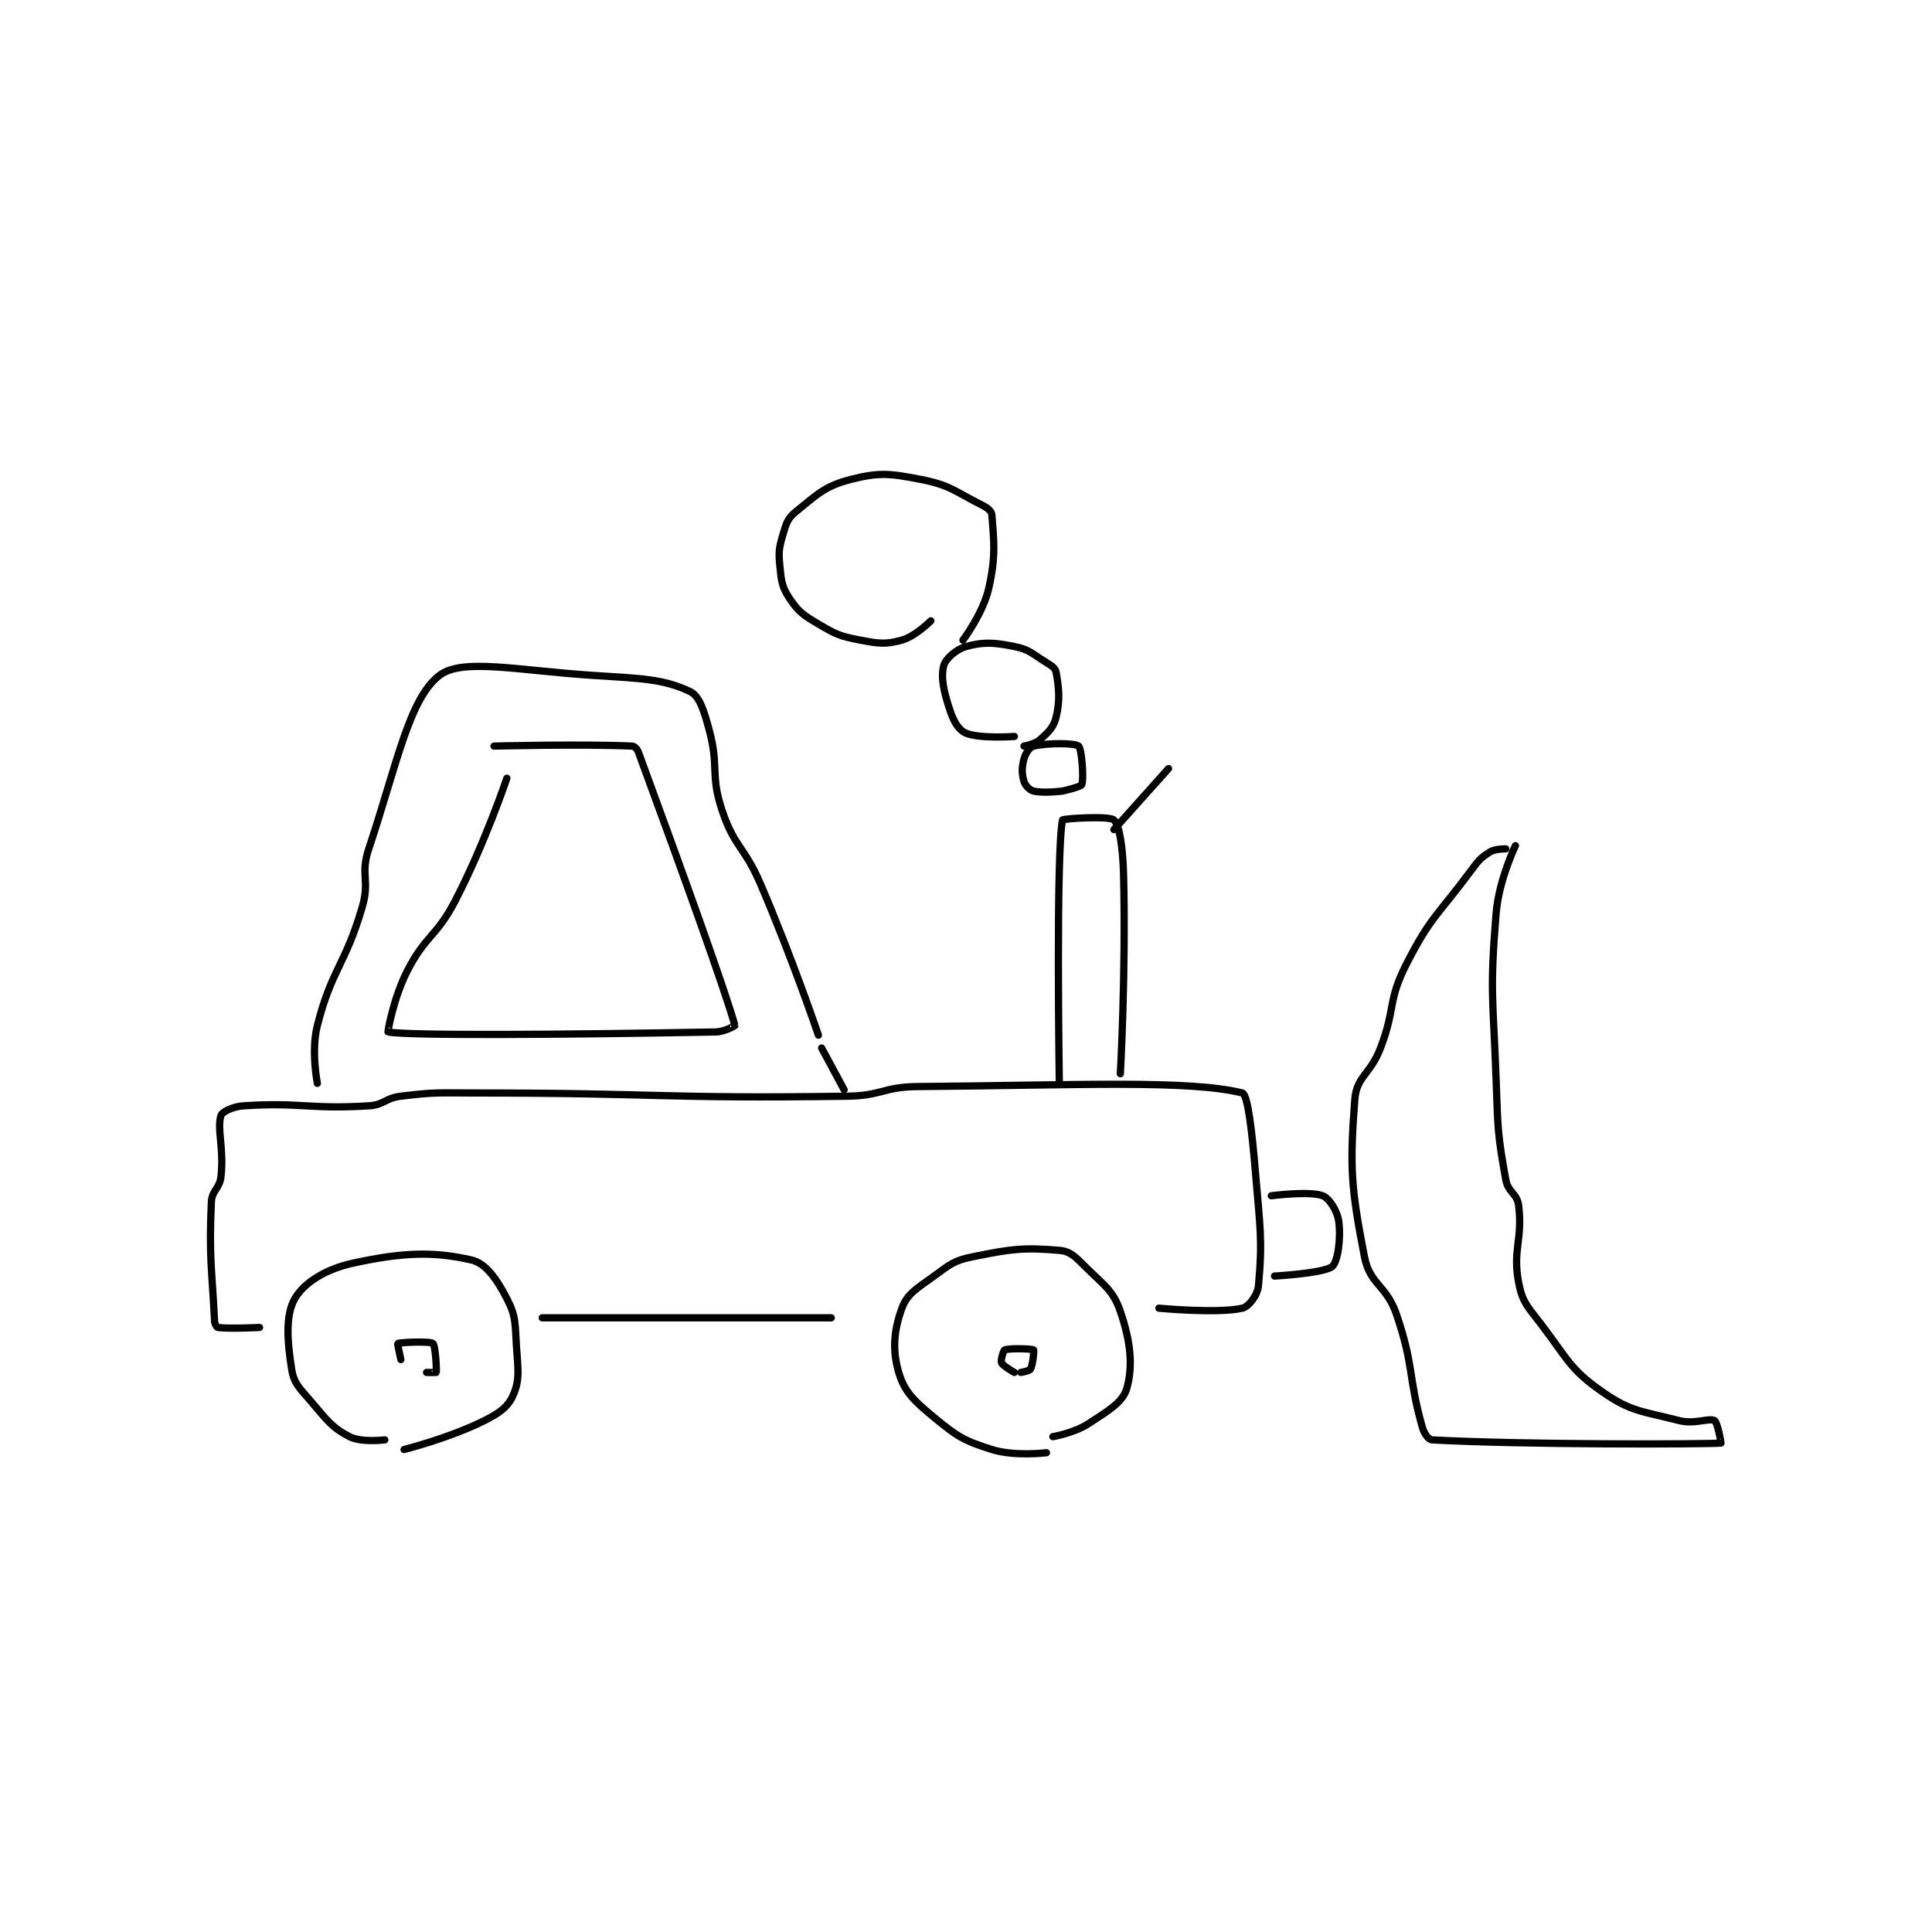 <?xml version="1.0" encoding="utf-8"?>
<!DOCTYPE svg PUBLIC "-//W3C//DTD SVG 1.1//EN" "http://www.w3.org/Graphics/SVG/1.1/DTD/svg11.dtd">
<svg viewBox="0 0 800 800" preserveAspectRatio="xMinYMin meet" xmlns="http://www.w3.org/2000/svg" version="1.1">
<g fill="none" stroke="black" stroke-linecap="round" stroke-linejoin="round" stroke-width="2.256">
<g transform="translate(87.52,198.55) scale(1.33) translate(-107,-39)">
<path id="0" d="M161 338 C161 338 153.649 338.904 150 337 C144.382 334.069 143.044 331.885 138 326 C134.412 321.814 132.701 320.485 132 316 C130.6 307.042 130.032 299.156 133 294 C135.809 289.121 142.515 284.851 151 283 C166.481 279.622 176.03 279.257 188 282 C192.476 283.026 195.887 287.996 199 294 C201.911 299.614 201.513 301.693 202 309 C202.479 316.178 203.069 319.241 201 324 C199.403 327.673 196.834 329.583 192 332 C181.031 337.484 167 341 167 341 "/>
<path id="1" d="M367 342 C367 342 357.119 343.238 350 341 C341.306 338.268 339.201 336.959 332 331 C325.81 325.878 322.795 323.104 321 317 C318.947 310.021 319.504 303.806 322 297 C323.675 292.433 326.637 290.9 332 287 C337.08 283.305 338.119 282.206 344 281 C356.184 278.501 360.135 278.069 371 279 C374.413 279.293 375.94 280.94 379 284 C384.885 289.885 387.71 291.307 390 298 C393.182 307.3 394.011 314.963 392 322 C390.762 326.334 386.223 328.942 380 333 C375.583 335.88 369 337 369 337 "/>
<path id="2" d="M122 303 C122 303 112.335 303.476 109 303 C108.67 302.953 108.048 301.929 108 301 C107.139 284.216 106.24 281.111 107 264 C107.167 260.234 109.571 259.858 110 256 C110.977 247.204 108.667 241.19 110 237 C110.367 235.847 113.701 234.215 117 234 C134.879 232.834 137.383 235.14 156 234 C160.861 233.702 161.048 231.6 166 231 C177.047 229.661 177.516 230 189 230 C246.921 230 247.619 231.832 305 231 C315.905 230.842 316.121 228.088 327 228 C376.882 227.595 411.245 225.851 428 230 C429.641 230.406 431.003 242.031 432 254 C433.479 271.749 434.337 275.626 433 290 C432.722 292.988 429.957 296.558 428 297 C420.268 298.746 402 297 402 297 "/>
<path id="3" d="M210 300 L300 300 "/>
<path id="4" d="M140 227 C140 227 137.986 216.914 140 209 C144.54 191.165 148.663 190.345 154 172 C156.414 163.701 153.305 162.085 156 154 C164.855 127.436 168.537 107.3 178 100 C185.135 94.496 202.422 98.489 226 100 C240.893 100.955 247.657 101.06 256 105 C259.008 106.42 260.363 110.942 262 117 C265.135 128.598 262.251 130.752 266 142 C269.844 153.533 272.939 153.191 278 165 C287.84 187.959 296 212 296 212 "/>
<path id="5" d="M297 216 L304 229 "/>
<path id="6" d="M437 262 C437 262 448.911 260.442 453 262 C455.056 262.783 457.548 266.683 458 270 C458.715 275.245 457.711 282.546 456 284 C453.471 286.15 438 287 438 287 "/>
<path id="7" d="M510 154 C510 154 506.683 153.929 505 155 C502.068 156.866 501.462 157.686 499 161 C488.675 174.899 486.559 175.152 479 190 C473.199 201.396 475.766 203.489 471 216 C467.875 224.204 463.553 224.815 463 232 C461.378 253.089 461.807 259.388 466 281 C467.686 289.692 472.87 289.784 476 299 C481.517 315.245 479.545 318.204 484 334 C484.579 336.055 485.963 337.944 487 338 C516.053 339.562 571.286 339.39 577 339 C577.097 338.993 575.908 332.489 575 332 C573.268 331.067 568.836 333.243 564 332 C552.432 329.025 549.08 329.335 540 323 C529.909 315.96 529.325 312.887 521 302 C516.7 296.376 515.157 295.113 514 289 C512.062 278.758 515.325 275.601 514 265 C513.531 261.245 510.708 260.946 510 257 C507.438 242.724 507.559 241.462 507 226 C506.066 200.155 504.958 198.841 507 174 C507.844 163.732 513 153 513 153 "/>
<path id="8" d="M195 122 C195 122 222.367 121.305 238 122 C238.759 122.034 239.599 122.91 240 124 C254.072 162.257 267.115 198.542 270 209 C270.011 209.039 266.865 210.947 264 211 C215.6 211.896 167.993 212.186 162 211 C161.868 210.974 163.71 200.375 168 192 C173.769 180.737 177.054 181.508 183 170 C192.247 152.103 199 132 199 132 "/>
<path id="9" d="M357 317 C357 317 353.411 314.959 353 314 C352.689 313.273 353.567 310.173 354 310 C355.497 309.401 362.497 309.623 363 310 C363.195 310.147 362.762 314.666 362 316 C361.685 316.551 359 317 359 317 "/>
<path id="10" d="M166 313 C166 313 164.903 308.048 165 308 C165.711 307.645 174.915 307.186 176 308 C176.764 308.573 177.184 316.173 177 317 C176.986 317.063 174 317 174 317 "/>
<path id="11" d="M371 227 C371 227 369.907 155.094 372 145 C372.084 144.593 386.47 143.631 388 145 C389.742 146.559 390.788 153.622 391 162 C391.77 192.408 390 224 390 224 "/>
<path id="12" d="M372 136 C372 136 366.086 136.771 363 136 C361.714 135.679 360.391 134.303 360 133 C359.298 130.661 359.28 128.639 360 126 C360.495 124.184 361.805 122.281 363 122 C367.245 121.001 375.748 120.999 377 122 C377.948 122.758 378.705 132.027 378 134 C377.749 134.702 372 136 372 136 "/>
<path id="13" d="M357 119 C357 119 346.431 119.772 342 118 C339.756 117.102 338.158 114.475 337 111 C335.04 105.12 334.062 100.751 335 97 C335.538 94.846 338.89 91.848 342 91 C347.401 89.527 350.53 89.706 357 91 C361.745 91.949 362.498 93.229 367 96 C368.668 97.027 369.78 97.753 370 99 C370.873 103.946 371.297 107.552 370 113 C369.241 116.187 367.647 117.617 365 120 C363.407 121.434 360 122 360 122 "/>
<path id="14" d="M331 83 C331 83 326.154 87.867 322 89 C316.923 90.385 314.857 90.126 309 89 C302.709 87.79 301.541 87.274 296 84 C291.233 81.183 289.768 80.151 287 76 C284.628 72.442 284.472 70.721 284 66 C283.546 61.462 283.725 60.336 285 56 C286.013 52.556 286.453 51.062 289 49 C295.612 43.648 298.045 41.04 306 39 C314.946 36.706 318.218 37.091 328 39 C337.143 40.784 338.467 42.734 347 47 C348.669 47.835 349.913 48.873 350 50 C350.615 57.999 351.328 62.91 349 73 C347.211 80.751 341 89 341 89 "/>
<path id="15" d="M388 148 L405 129 "/>
</g>
</g>
</svg>
